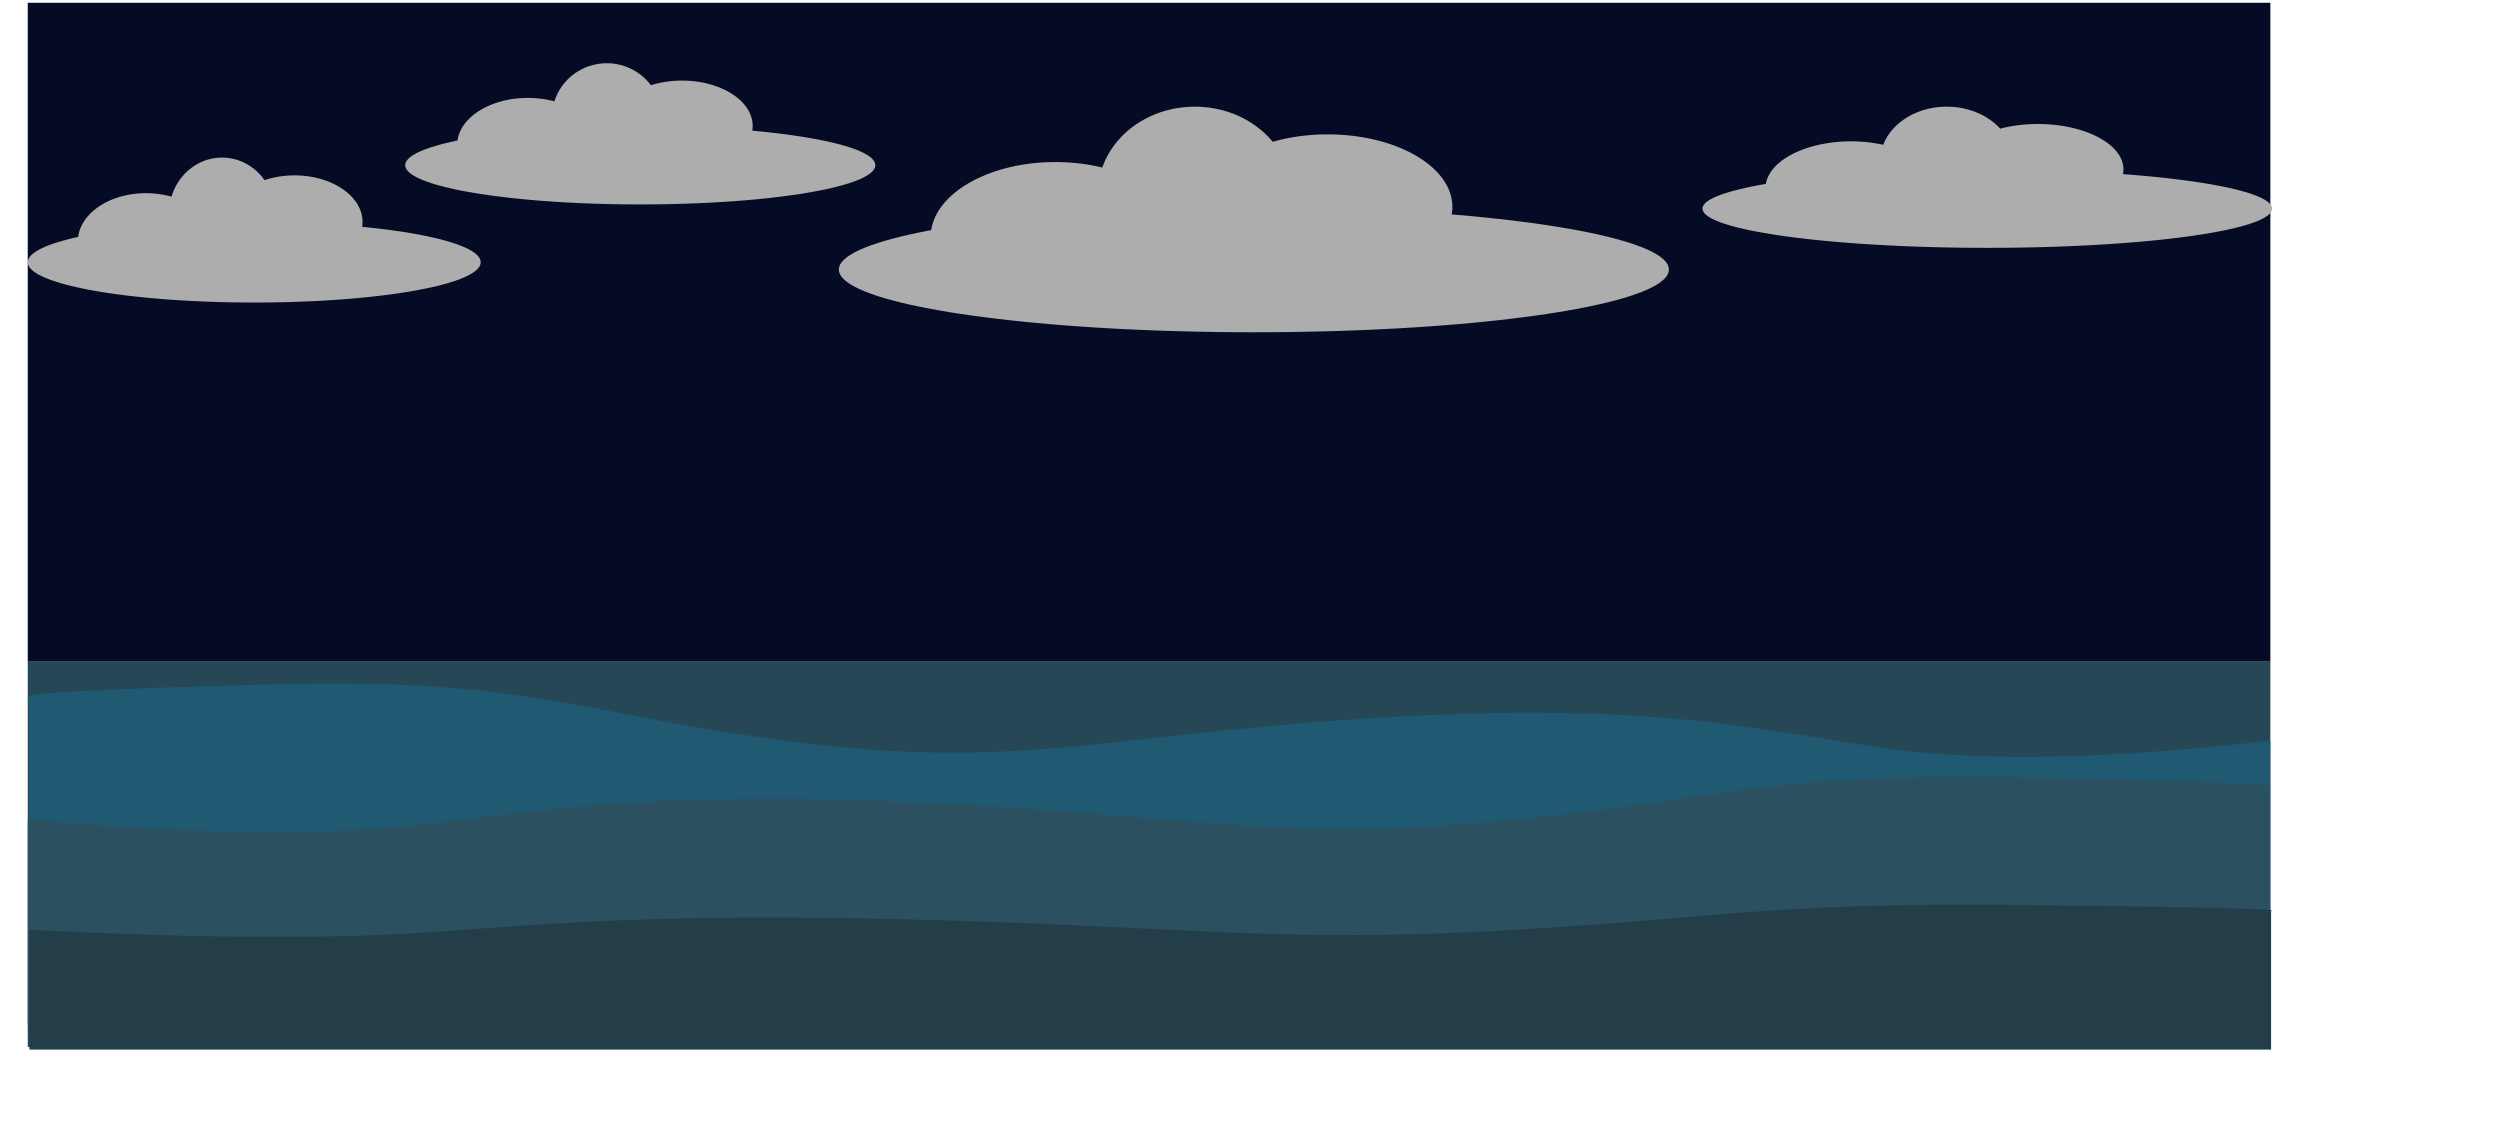 <?xml version="1.0" encoding="UTF-8" standalone="no"?>
<!DOCTYPE svg PUBLIC "-//W3C//DTD SVG 1.1//EN" "http://www.w3.org/Graphics/SVG/1.1/DTD/svg11.dtd">
<svg version="1.1" xmlns="http://www.w3.org/2000/svg" xmlns:xlink="http://www.w3.org/1999/xlink" preserveAspectRatio="xMidYMid meet" viewBox="0 0 640 640" width="1920" height="870"><defs><path d="M-370.53 373.86L-370.53 1.56L896.47 1.56L896.47 373.86L-370.53 373.86Z" id="d2VgwxQBas"></path><path d="M-258.21 89.14L-256.95 89.29L-255.7 89.48L-254.47 89.73L-253.26 90.04L-252.06 90.39L-250.89 90.8L-249.74 91.25L-248.61 91.75L-247.51 92.3L-246.43 92.89L-245.38 93.53L-244.36 94.21L-243.36 94.93L-242.4 95.69L-241.46 96.49L-240.56 97.33L-239.69 98.21L-238.86 99.12L-238.05 100.07L-237.29 101.05L-236.77 101.78L-236.14 101.57L-234.78 101.15L-233.38 100.77L-231.96 100.42L-230.52 100.11L-229.05 99.85L-227.56 99.62L-226.05 99.42L-224.52 99.28L-222.97 99.17L-221.4 99.1L-219.82 99.08L-218.24 99.1L-216.67 99.17L-215.12 99.28L-213.59 99.42L-212.08 99.62L-210.59 99.85L-209.12 100.11L-207.68 100.42L-206.26 100.77L-204.87 101.15L-203.5 101.57L-202.16 102.02L-200.86 102.5L-199.58 103.02L-198.34 103.58L-197.13 104.16L-195.95 104.77L-194.81 105.42L-193.71 106.09L-192.65 106.79L-191.63 107.52L-190.64 108.27L-189.7 109.05L-188.81 109.86L-187.95 110.68L-187.15 111.54L-186.39 112.41L-185.68 113.3L-185.02 114.22L-184.41 115.15L-183.85 116.11L-183.35 117.08L-182.9 118.07L-182.5 119.07L-182.17 120.09L-181.89 121.12L-181.67 122.17L-181.51 123.23L-181.42 124.31L-181.39 125.39L-181.42 126.47L-181.51 127.55L-181.6 128.15L-179.45 128.35L-175.2 128.8L-171.06 129.28L-167.03 129.78L-163.12 130.32L-159.33 130.87L-155.66 131.45L-152.12 132.06L-148.72 132.69L-145.45 133.34L-142.32 134.02L-139.33 134.71L-136.49 135.43L-133.81 136.17L-131.29 136.92L-128.92 137.7L-126.72 138.49L-124.69 139.3L-122.84 140.12L-121.16 140.96L-119.66 141.82L-118.35 142.69L-117.23 143.57L-116.31 144.46L-115.58 145.37L-115.05 146.29L-114.74 147.21L-114.63 148.15L-114.74 149.09L-115.05 150.02L-115.58 150.94L-116.31 151.84L-117.23 152.74L-118.35 153.62L-119.66 154.49L-121.16 155.34L-122.84 156.18L-124.69 157.01L-126.72 157.82L-128.92 158.61L-131.29 159.38L-133.81 160.14L-136.49 160.88L-139.33 161.59L-142.32 162.29L-145.45 162.96L-148.72 163.62L-152.12 164.24L-155.66 164.85L-159.33 165.43L-163.12 165.99L-167.03 166.52L-171.06 167.03L-175.2 167.5L-179.45 167.95L-183.8 168.37L-188.25 168.76L-192.8 169.13L-197.43 169.46L-202.16 169.75L-206.96 170.02L-211.85 170.25L-216.81 170.45L-221.84 170.62L-226.93 170.75L-232.09 170.84L-237.31 170.9L-242.58 170.91L-247.85 170.9L-253.07 170.84L-258.22 170.75L-263.32 170.62L-268.35 170.45L-273.31 170.25L-278.2 170.02L-283 169.75L-287.73 169.46L-292.36 169.13L-296.91 168.76L-301.36 168.37L-305.71 167.95L-309.96 167.5L-314.1 167.03L-318.12 166.52L-322.04 165.99L-325.83 165.43L-329.49 164.85L-333.03 164.24L-336.44 163.62L-339.71 162.96L-342.84 162.29L-345.83 161.59L-348.66 160.88L-351.35 160.14L-353.87 159.38L-356.24 158.61L-358.44 157.82L-360.47 157.01L-362.32 156.18L-364 155.34L-365.5 154.49L-366.81 153.62L-367.93 152.74L-368.85 151.84L-369.58 150.94L-370.1 150.02L-370.42 149.09L-370.53 148.15L-370.42 147.21L-370.1 146.29L-369.58 145.37L-368.85 144.46L-367.93 143.57L-366.81 142.69L-365.5 141.82L-364 140.96L-362.32 140.12L-360.47 139.3L-358.44 138.49L-356.24 137.7L-353.87 136.92L-351.35 136.17L-348.66 135.43L-345.83 134.71L-342.84 134.02L-342.04 133.85L-341.92 133L-341.7 131.92L-341.43 130.85L-341.09 129.8L-340.7 128.76L-340.25 127.74L-339.74 126.73L-339.18 125.75L-338.57 124.78L-337.91 123.83L-337.2 122.91L-336.44 122.01L-335.64 121.13L-334.79 120.27L-333.89 119.44L-332.95 118.63L-331.97 117.85L-330.94 117.1L-329.88 116.38L-328.78 115.68L-327.64 115.02L-326.46 114.38L-325.25 113.78L-324.01 113.21L-322.74 112.67L-321.43 112.17L-320.09 111.7L-318.73 111.27L-317.33 110.88L-315.91 110.52L-314.47 110.2L-313 109.92L-311.51 109.68L-310 109.49L-308.47 109.33L-306.92 109.22L-305.35 109.15L-303.77 109.13L-302.19 109.15L-300.62 109.22L-299.07 109.33L-297.54 109.49L-296.03 109.68L-294.54 109.92L-293.07 110.2L-291.63 110.52L-290.21 110.88L-289.3 111.13L-288.94 109.97L-288.51 108.77L-288.03 107.58L-287.51 106.43L-286.95 105.29L-286.34 104.19L-285.69 103.11L-285 102.07L-284.28 101.05L-283.51 100.07L-282.71 99.12L-281.88 98.21L-281.01 97.33L-280.11 96.49L-279.17 95.69L-278.21 94.93L-277.21 94.21L-276.19 93.53L-275.14 92.89L-274.06 92.3L-272.96 91.75L-271.83 91.25L-270.68 90.8L-269.51 90.39L-268.31 90.04L-267.1 89.73L-265.87 89.48L-264.62 89.29L-263.36 89.14L-262.08 89.06L-260.78 89.03L-259.49 89.06L-258.21 89.14Z" id="b1FBskOHvB"></path><path d="M-38.11 36.17L-36.83 36.42L-35.57 36.71L-34.33 37.06L-33.12 37.45L-31.92 37.89L-30.75 38.38L-29.61 38.92L-28.49 39.49L-27.4 40.11L-26.33 40.78L-25.3 41.48L-24.3 42.22L-23.33 43L-22.39 43.82L-21.49 44.68L-20.62 45.57L-19.79 46.49L-19 47.45L-18.46 48.15L-17.81 47.94L-16.39 47.54L-14.94 47.17L-13.47 46.83L-11.97 46.53L-10.45 46.27L-8.9 46.04L-7.33 45.86L-5.74 45.71L-4.14 45.61L-2.51 45.54L-0.87 45.52L0.78 45.54L2.4 45.61L4.01 45.71L5.6 45.86L7.17 46.04L8.72 46.27L10.24 46.53L11.74 46.83L13.21 47.17L14.66 47.54L16.07 47.94L17.46 48.38L18.82 48.86L20.14 49.36L21.43 49.9L22.69 50.47L23.91 51.07L25.09 51.69L26.23 52.35L27.34 53.03L28.4 53.74L29.42 54.48L30.39 55.23L31.33 56.02L32.21 56.83L33.05 57.65L33.83 58.5L34.57 59.38L35.26 60.27L35.89 61.18L36.47 62.11L36.99 63.05L37.46 64.02L37.87 64.99L38.22 65.99L38.5 66.99L38.73 68.02L38.89 69.05L38.99 70.09L39.03 71.15L38.99 72.2L38.89 73.25L38.8 73.83L41.04 74.04L45.45 74.47L49.74 74.94L53.92 75.43L57.98 75.95L61.92 76.49L65.73 77.06L69.4 77.65L72.94 78.26L76.33 78.89L79.58 79.55L82.68 80.23L85.62 80.93L88.41 81.65L91.03 82.38L93.48 83.13L95.77 83.91L97.87 84.69L99.8 85.5L101.54 86.32L103.09 87.15L104.45 88L105.61 88.85L106.58 89.73L107.33 90.61L107.87 91.5L108.2 92.41L108.31 93.32L108.2 94.23L107.87 95.14L107.33 96.03L106.58 96.91L105.61 97.79L104.45 98.65L103.09 99.49L101.54 100.33L99.8 101.14L97.87 101.95L95.77 102.73L93.48 103.51L91.03 104.26L88.41 105L85.62 105.71L82.68 106.41L79.58 107.09L76.33 107.75L72.94 108.38L69.4 108.99L65.73 109.59L61.92 110.15L57.98 110.69L53.92 111.21L49.74 111.7L45.45 112.17L41.04 112.61L36.52 113.02L31.9 113.4L27.18 113.75L22.37 114.07L17.47 114.36L12.48 114.62L7.41 114.85L2.26 115.04L-2.96 115.2L-8.25 115.33L-13.6 115.42L-19.02 115.47L-24.49 115.49L-29.96 115.47L-35.37 115.42L-40.73 115.33L-46.02 115.2L-51.24 115.04L-56.38 114.85L-61.46 114.62L-66.44 114.36L-71.35 114.07L-76.16 113.75L-80.88 113.4L-85.5 113.02L-90.01 112.61L-94.42 112.17L-98.72 111.7L-102.9 111.21L-106.96 110.69L-110.89 110.15L-114.7 109.59L-118.37 108.99L-121.91 108.38L-125.3 107.75L-128.55 107.09L-131.65 106.41L-134.6 105.71L-137.38 105L-140 104.26L-142.46 103.51L-144.74 102.73L-146.85 101.95L-148.77 101.14L-150.51 100.33L-152.07 99.49L-153.43 98.65L-154.59 97.79L-155.55 96.91L-156.3 96.03L-156.85 95.14L-157.18 94.23L-157.29 93.32L-157.18 92.41L-156.85 91.5L-156.3 90.61L-155.55 89.73L-154.59 88.85L-153.43 88L-152.07 87.15L-150.51 86.32L-148.77 85.5L-146.85 84.69L-144.74 83.91L-142.46 83.13L-140 82.38L-137.38 81.65L-134.6 80.93L-131.65 80.23L-128.55 79.55L-127.72 79.38L-127.6 78.56L-127.37 77.51L-127.08 76.47L-126.73 75.44L-126.33 74.43L-125.86 73.43L-125.34 72.46L-124.76 71.5L-124.12 70.55L-123.44 69.63L-122.7 68.73L-121.91 67.85L-121.08 67L-120.19 66.16L-119.26 65.35L-118.29 64.57L-117.27 63.81L-116.2 63.07L-115.1 62.37L-113.96 61.69L-112.77 61.04L-111.55 60.43L-110.3 59.84L-109.01 59.28L-107.68 58.76L-106.33 58.27L-104.94 57.82L-103.52 57.4L-102.08 57.01L-100.6 56.66L-99.11 56.35L-97.58 56.08L-96.04 55.85L-94.47 55.66L-92.88 55.51L-91.27 55.4L-89.64 55.33L-88 55.31L-86.36 55.33L-84.73 55.4L-83.12 55.51L-81.53 55.66L-79.97 55.85L-78.42 56.08L-76.9 56.35L-75.4 56.66L-73.92 57.01L-72.98 57.26L-72.61 56.13L-72.16 54.96L-71.66 53.8L-71.12 52.68L-70.54 51.57L-69.91 50.5L-69.24 49.45L-68.52 48.43L-67.77 47.45L-66.98 46.49L-66.15 45.57L-65.28 44.68L-64.38 43.82L-63.44 43L-62.47 42.22L-61.47 41.48L-60.43 40.78L-59.37 40.11L-58.28 39.49L-57.16 38.92L-56.02 38.38L-54.85 37.89L-53.65 37.45L-52.44 37.06L-51.2 36.71L-49.94 36.42L-48.66 36.17L-47.37 35.98L-46.05 35.84L-44.73 35.76L-43.38 35.73L-42.04 35.76L-40.71 35.84L-39.4 35.98L-39.4 35.98L-38.11 36.17Z" id="j5E96ksib"></path><path d="M-370.53 373.86L896.47 373.86L896.47 591.51L-370.53 591.51L-370.53 373.86Z" id="dPg4N1Ha4"></path><path d="M297.69 60.9L299.84 61.26L301.95 61.68L304.04 62.18L306.1 62.75L308.12 63.39L310.1 64.1L312.04 64.87L313.94 65.71L315.8 66.61L317.62 67.58L319.39 68.6L321.11 69.68L322.78 70.82L324.4 72.01L325.97 73.26L327.48 74.56L328.94 75.9L330.34 77.3L331.67 78.75L332.84 80.11L333.99 79.78L336.49 79.13L339.04 78.53L341.64 78L344.29 77.52L346.98 77.1L349.71 76.74L352.48 76.44L355.28 76.21L358.12 76.04L361 75.94L363.9 75.91L366.8 75.94L369.67 76.04L372.51 76.21L375.32 76.44L378.09 76.74L380.82 77.1L383.51 77.52L386.15 78L388.75 78.53L391.31 79.13L393.81 79.78L396.26 80.48L398.65 81.24L400.99 82.05L403.27 82.9L405.49 83.81L407.64 84.77L409.73 85.77L411.75 86.82L413.7 87.91L415.57 89.04L417.38 90.21L419.1 91.43L420.74 92.68L422.3 93.97L423.78 95.29L425.17 96.65L426.47 98.04L427.68 99.47L428.8 100.92L429.82 102.41L430.75 103.92L431.57 105.46L432.29 107.02L432.91 108.61L433.42 110.22L433.82 111.85L434.11 113.5L434.28 115.17L434.34 116.85L434.28 118.54L434.11 120.21L433.94 121.14L437.89 121.47L445.68 122.17L453.26 122.91L460.64 123.69L467.81 124.52L474.76 125.39L481.49 126.29L487.97 127.24L494.22 128.22L500.21 129.23L505.95 130.28L511.42 131.36L516.62 132.48L521.54 133.63L526.17 134.8L530.5 136.01L534.53 137.24L538.25 138.5L541.65 139.78L544.73 141.09L547.47 142.42L549.87 143.77L551.92 145.15L553.62 146.54L554.95 147.95L555.91 149.38L556.49 150.82L556.69 152.28L556.49 153.74L555.91 155.18L554.95 156.61L553.62 158.02L551.92 159.42L549.87 160.79L547.47 162.14L544.73 163.47L541.65 164.78L538.25 166.06L534.53 167.32L530.5 168.56L526.17 169.76L521.54 170.94L516.62 172.08L511.42 173.2L505.95 174.28L500.21 175.33L494.22 176.35L487.97 177.33L481.49 178.27L474.76 179.17L467.81 180.04L460.64 180.87L453.26 181.65L445.68 182.4L437.89 183.1L429.92 183.75L421.76 184.36L413.43 184.92L404.93 185.44L396.28 185.9L387.47 186.31L378.51 186.68L369.42 186.99L360.2 187.24L350.86 187.44L341.41 187.59L331.85 187.68L322.19 187.71L312.53 187.68L302.97 187.59L293.51 187.44L284.17 187.24L274.95 186.99L265.86 186.68L256.91 186.31L248.1 185.9L239.44 185.44L230.95 184.92L222.61 184.36L214.46 183.75L206.48 183.1L198.7 182.4L191.11 181.65L183.73 180.87L176.56 180.04L169.61 179.17L162.89 178.27L156.4 177.33L150.16 176.35L144.16 175.33L138.43 174.28L132.96 173.2L127.76 172.08L122.84 170.94L118.21 169.76L113.88 168.56L109.85 167.32L106.13 166.06L102.72 164.78L99.65 163.47L96.91 162.14L94.51 160.79L92.45 159.42L90.76 158.02L89.42 156.61L88.46 155.18L87.88 153.74L87.69 152.28L87.88 150.82L88.46 149.38L89.42 147.95L90.76 146.54L92.45 145.15L94.51 143.77L96.91 142.42L99.65 141.09L102.72 139.78L106.13 138.5L109.85 137.24L113.88 136.01L118.21 134.8L122.84 133.63L127.76 132.48L132.96 131.36L138.43 130.28L139.89 130.01L140.11 128.7L140.51 127.02L141.02 125.35L141.64 123.71L142.36 122.09L143.18 120.5L144.11 118.94L145.13 117.41L146.25 115.9L147.46 114.43L148.76 112.99L150.15 111.59L151.63 110.22L153.19 108.89L154.83 107.59L156.56 106.34L158.36 105.12L160.23 103.95L162.18 102.83L164.2 101.74L166.29 100.71L168.44 99.72L170.66 98.78L172.94 97.9L175.28 97.06L177.67 96.28L180.12 95.55L182.63 94.88L185.18 94.26L187.78 93.71L190.42 93.21L193.11 92.78L195.84 92.41L198.61 92.1L201.42 91.86L204.26 91.69L207.13 91.59L210.03 91.55L212.94 91.59L215.81 91.69L218.65 91.86L221.45 92.1L224.22 92.41L226.95 92.78L229.64 93.21L232.29 93.71L234.89 94.26L236.56 94.67L236.92 93.63L237.64 91.83L238.43 90.06L239.3 88.33L240.24 86.63L241.25 84.97L242.33 83.35L243.48 81.77L244.69 80.24L245.97 78.75L247.3 77.3L248.7 75.9L250.16 74.56L251.67 73.26L253.24 72.01L254.86 70.82L256.53 69.68L258.25 68.6L260.02 67.58L261.84 66.61L263.7 65.71L265.6 64.87L267.54 64.1L269.52 63.39L271.54 62.75L273.6 62.18L275.68 61.68L277.8 61.26L279.95 60.9L282.13 60.63L284.34 60.43L286.57 60.31L288.82 60.26L291.07 60.31L293.3 60.43L295.51 60.63L295.51 60.63L297.69 60.9Z" id="c1mSwSE7SY"></path><path d="M-369.99 572.41L896.47 572.41L896.47 418.4C821.68 427.09 759.52 429.64 710 426.03C635.72 420.62 580.08 395.96 412.88 404.39C245.67 412.83 198.74 435.1 72.25 420.3C-54.25 405.51 -80.44 382.76 -229.85 386.58C-329.45 389.12 -376.16 391.67 -369.99 394.21L-369.99 572.41Z" id="d2lBz8L5YV"></path><path d="M895.93 579.22L-370.53 579.22L-370.53 463.09C-295.73 469.65 -233.57 471.57 -184.05 468.85C-109.77 464.77 -54.14 446.18 113.07 452.54C280.28 458.9 327.21 475.69 453.7 464.53C580.19 453.38 606.39 436.22 755.79 439.1C855.4 441.02 902.11 442.94 895.93 444.86L895.93 579.22Z" id="c1RfBn1uvM"></path><path d="M896.88 592.98L-369.58 592.98L-369.58 525.28C-294.78 529.1 -232.62 530.22 -183.1 528.63C-108.82 526.25 -53.19 515.41 114.02 519.12C281.23 522.83 328.16 532.62 454.65 526.11C581.14 519.61 607.33 509.61 756.74 511.29C856.35 512.4 903.06 513.52 896.88 514.64L896.88 592.98Z" id="e7v8nWE1Q"></path><path d="M719.71 60.66L721.18 60.89L722.64 61.15L724.07 61.47L725.48 61.82L726.86 62.22L728.22 62.67L729.56 63.15L730.86 63.67L732.14 64.24L733.38 64.84L734.6 65.48L735.78 66.16L736.93 66.87L738.04 67.62L739.11 68.4L740.15 69.21L741.15 70.05L742.11 70.93L743.03 71.83L743.83 72.68L744.61 72.48L746.33 72.07L748.08 71.7L749.87 71.36L751.68 71.06L753.53 70.8L755.4 70.58L757.3 70.39L759.23 70.24L761.18 70.14L763.15 70.08L765.14 70.05L767.13 70.08L769.1 70.14L771.05 70.24L772.97 70.39L774.87 70.58L776.75 70.8L778.59 71.06L780.41 71.36L782.19 71.7L783.94 72.07L785.66 72.48L787.34 72.92L788.99 73.39L790.59 73.9L792.15 74.43L793.68 75L795.15 75.6L796.59 76.23L797.97 76.88L799.31 77.56L800.6 78.27L801.83 79.01L803.01 79.77L804.14 80.55L805.21 81.36L806.23 82.19L807.18 83.04L808.07 83.91L808.9 84.8L809.67 85.71L810.37 86.64L811.01 87.59L811.57 88.55L812.07 89.53L812.49 90.52L812.84 91.53L813.11 92.55L813.31 93.58L813.43 94.63L813.47 95.68L813.43 96.74L813.31 97.78L813.2 98.37L815.91 98.57L821.25 99.01L826.46 99.47L831.52 99.96L836.44 100.48L841.21 101.02L845.82 101.59L850.27 102.18L854.56 102.79L858.67 103.43L862.61 104.08L866.36 104.76L869.93 105.46L873.3 106.18L876.48 106.91L879.45 107.67L882.22 108.44L884.77 109.23L887.1 110.03L889.21 110.85L891.09 111.68L892.74 112.53L894.15 113.39L895.31 114.26L896.23 115.14L896.89 116.04L897.29 116.94L897.42 117.85L897.29 118.77L896.89 119.67L896.23 120.56L895.31 121.45L894.15 122.32L892.74 123.18L891.09 124.02L889.21 124.86L887.1 125.68L884.77 126.48L882.22 127.27L879.45 128.04L876.48 128.79L873.3 129.53L869.93 130.25L866.36 130.94L862.61 131.62L858.67 132.28L854.56 132.91L850.27 133.53L845.82 134.12L841.21 134.68L836.44 135.23L831.52 135.74L826.46 136.24L821.25 136.7L815.91 137.14L810.44 137.55L804.84 137.93L799.12 138.28L793.29 138.6L787.35 138.89L781.31 139.15L775.17 139.38L768.93 139.57L762.6 139.73L756.19 139.86L749.71 139.95L743.15 140.01L736.52 140.02L729.89 140.01L723.33 139.95L716.84 139.86L710.43 139.73L704.11 139.57L697.87 139.38L691.73 139.15L685.68 138.89L679.74 138.6L673.91 138.28L668.2 137.93L662.6 137.55L657.13 137.14L651.79 136.7L646.58 136.24L641.52 135.74L636.6 135.23L631.83 134.68L627.22 134.12L622.76 133.53L618.48 132.91L614.37 132.28L610.43 131.62L606.68 130.94L603.11 130.25L599.74 129.53L596.56 128.79L593.59 128.04L590.82 127.27L588.27 126.48L585.93 125.68L583.82 124.86L581.94 124.02L580.29 123.18L578.89 122.32L577.72 121.45L576.81 120.56L576.15 119.67L575.75 118.77L575.62 117.85L575.75 116.94L576.15 116.04L576.81 115.14L577.72 114.26L578.89 113.39L580.29 112.53L581.94 111.68L583.82 110.85L585.93 110.03L588.27 109.23L590.82 108.44L593.59 107.67L596.56 106.91L599.74 106.18L603.11 105.46L606.68 104.76L610.43 104.08L611.44 103.92L611.59 103.1L611.86 102.04L612.21 101L612.64 99.97L613.13 98.96L613.7 97.97L614.33 96.99L615.03 96.03L615.8 95.09L616.63 94.17L617.52 93.26L618.48 92.39L619.49 91.53L620.56 90.69L621.69 89.88L622.87 89.1L624.11 88.34L625.39 87.61L626.73 86.9L628.12 86.22L629.55 85.58L631.03 84.96L632.55 84.37L634.11 83.82L635.72 83.29L637.36 82.8L639.04 82.35L640.76 81.93L642.51 81.54L644.29 81.2L646.11 80.89L647.96 80.62L649.83 80.38L651.73 80.19L653.65 80.04L655.6 79.93L657.57 79.87L659.56 79.84L661.56 79.87L663.53 79.93L665.48 80.04L667.4 80.19L669.3 80.38L671.17 80.62L673.02 80.89L674.84 81.2L676.62 81.54L677.77 81.8L678.01 81.14L678.51 80.02L679.05 78.91L679.65 77.83L680.29 76.77L680.98 75.73L681.73 74.71L682.51 73.73L683.34 72.77L684.22 71.83L685.14 70.93L686.1 70.05L687.1 69.21L688.13 68.4L689.21 67.62L690.32 66.87L691.47 66.16L692.65 65.48L693.86 64.84L695.11 64.24L696.39 63.67L697.69 63.15L699.02 62.67L700.38 62.22L701.77 61.82L703.18 61.47L704.61 61.15L706.06 60.89L707.54 60.66L709.03 60.49L710.55 60.37L712.08 60.29L713.62 60.26L715.17 60.29L716.7 60.37L718.21 60.49L718.21 60.49L719.71 60.66Z" id="a1JWq7l4i"></path></defs><g><g><g><use xlink:href="#d2VgwxQBas" opacity="1" fill="#050b24" fill-opacity="1"></use></g><g><use xlink:href="#b1FBskOHvB" opacity="1" fill="#adadad" fill-opacity="1"></use></g><g><use xlink:href="#j5E96ksib" opacity="1" fill="#adadad" fill-opacity="1"></use></g><g><use xlink:href="#dPg4N1Ha4" opacity="1" fill="#264755" fill-opacity="1"></use></g><g><use xlink:href="#c1mSwSE7SY" opacity="1" fill="#adadad" fill-opacity="1"></use></g><g><use xlink:href="#d2lBz8L5YV" opacity="1" fill="#1f5972" fill-opacity="1"></use></g><g><use xlink:href="#c1RfBn1uvM" opacity="1" fill="#2b5161" fill-opacity="1"></use></g><g><use xlink:href="#e7v8nWE1Q" opacity="1" fill="#233e49" fill-opacity="1"></use></g><g><use xlink:href="#a1JWq7l4i" opacity="1" fill="#adadad" fill-opacity="1"></use></g></g></g></svg>